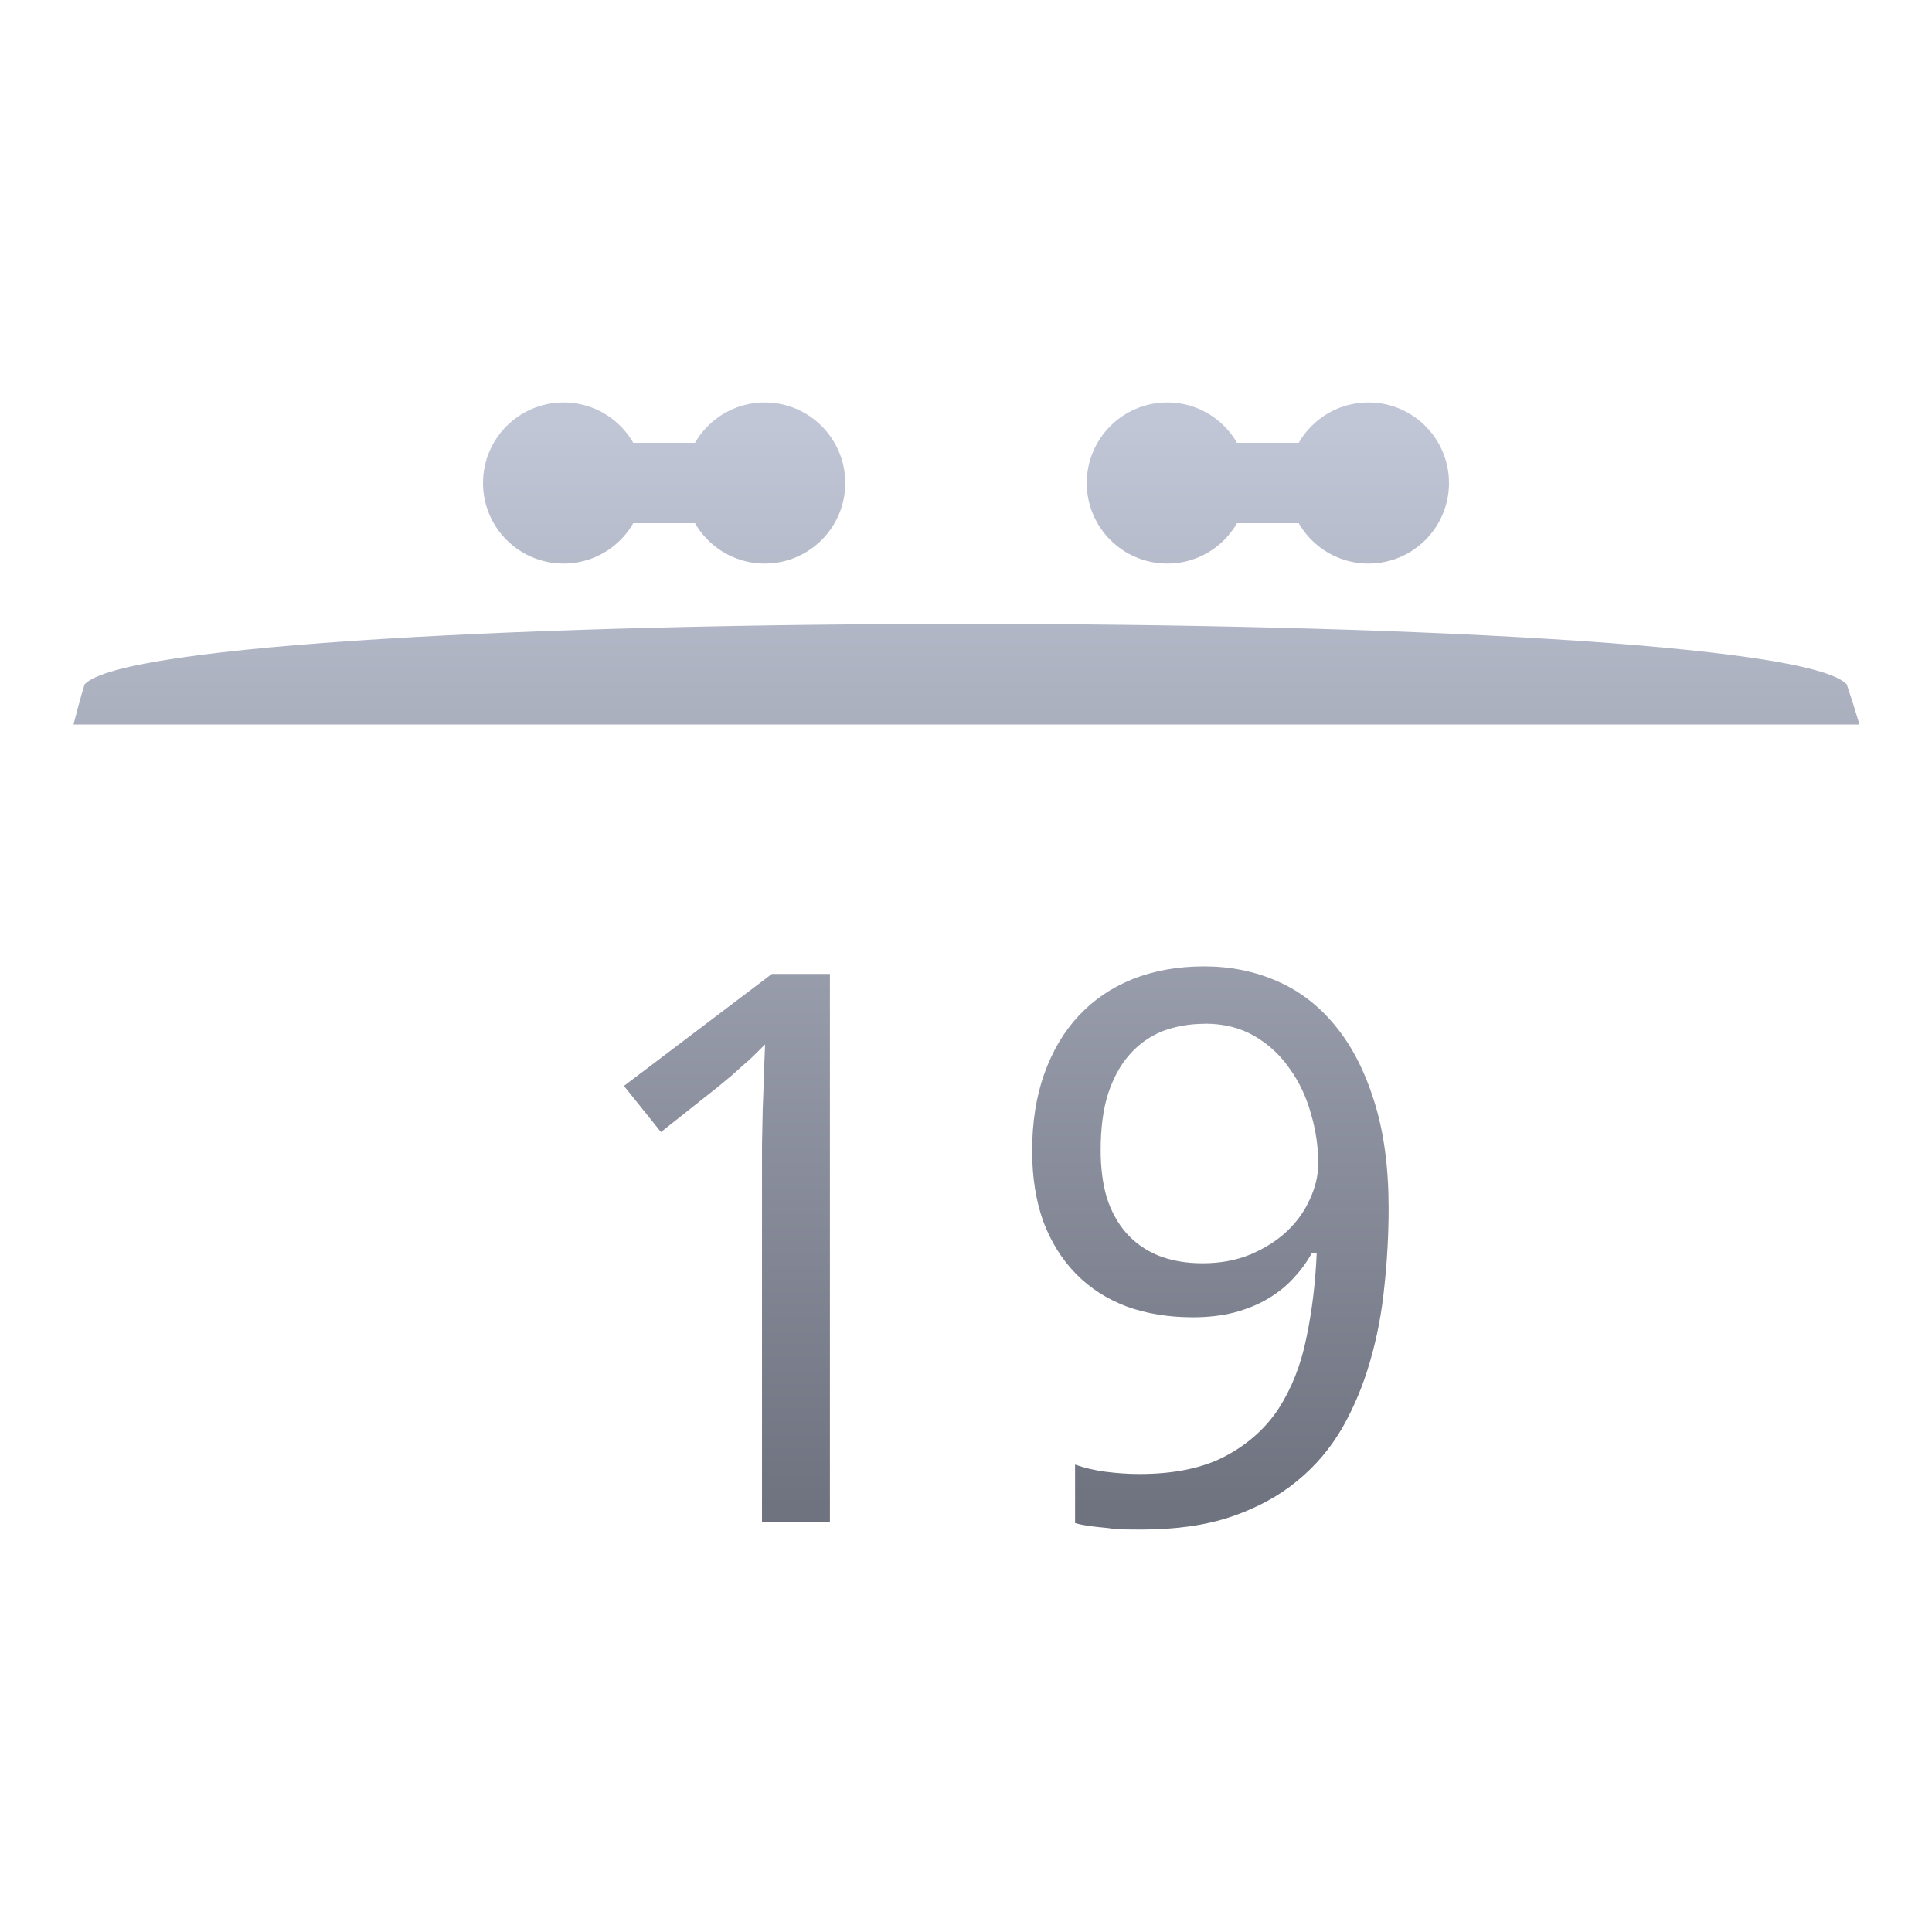 <svg xmlns="http://www.w3.org/2000/svg" xmlns:xlink="http://www.w3.org/1999/xlink" width="64" height="64" viewBox="0 0 64 64" version="1.1"><defs><linearGradient id="linear0" gradientUnits="userSpaceOnUse" x1="0" y1="0" x2="0" y2="1" gradientTransform="matrix(56,0,0,35.898,4,14.051)"><stop offset="0" style="stop-color:#c1c6d6;stop-opacity:1;"/><stop offset="1" style="stop-color:#6f7380;stop-opacity:1;"/></linearGradient><linearGradient id="linear1" gradientUnits="userSpaceOnUse" x1="0" y1="0" x2="0" y2="1" gradientTransform="matrix(56,0,0,35.898,4,14.051)"><stop offset="0" style="stop-color:#c1c6d6;stop-opacity:1;"/><stop offset="1" style="stop-color:#6f7380;stop-opacity:1;"/></linearGradient><linearGradient id="linear2" gradientUnits="userSpaceOnUse" x1="0" y1="0" x2="0" y2="1" gradientTransform="matrix(56,0,0,35.898,4,14.051)"><stop offset="0" style="stop-color:#c1c6d6;stop-opacity:1;"/><stop offset="1" style="stop-color:#6f7380;stop-opacity:1;"/></linearGradient><linearGradient id="linear3" gradientUnits="userSpaceOnUse" x1="0" y1="0" x2="0" y2="1" gradientTransform="matrix(56,0,0,35.898,4,14.051)"><stop offset="0" style="stop-color:#c1c6d6;stop-opacity:1;"/><stop offset="1" style="stop-color:#6f7380;stop-opacity:1;"/></linearGradient><linearGradient id="linear4" gradientUnits="userSpaceOnUse" x1="0" y1="0" x2="0" y2="1" gradientTransform="matrix(56,0,0,35.898,4,14.051)"><stop offset="0" style="stop-color:#c1c6d6;stop-opacity:1;"/><stop offset="1" style="stop-color:#6f7380;stop-opacity:1;"/></linearGradient><linearGradient id="linear5" gradientUnits="userSpaceOnUse" x1="0" y1="0" x2="0" y2="1" gradientTransform="matrix(56,0,0,35.898,4,14.051)"><stop offset="0" style="stop-color:#c1c6d6;stop-opacity:1;"/><stop offset="1" style="stop-color:#6f7380;stop-opacity:1;"/></linearGradient><linearGradient id="linear6" gradientUnits="userSpaceOnUse" x1="0" y1="0" x2="0" y2="1" gradientTransform="matrix(56,0,0,35.898,4,14.051)"><stop offset="0" style="stop-color:#c1c6d6;stop-opacity:1;"/><stop offset="1" style="stop-color:#6f7380;stop-opacity:1;"/></linearGradient><linearGradient id="linear7" gradientUnits="userSpaceOnUse" x1="0" y1="0" x2="0" y2="1" gradientTransform="matrix(56,0,0,35.898,4,14.051)"><stop offset="0" style="stop-color:#c1c6d6;stop-opacity:1;"/><stop offset="1" style="stop-color:#6f7380;stop-opacity:1;"/></linearGradient><linearGradient id="linear8" gradientUnits="userSpaceOnUse" x1="0" y1="0" x2="0" y2="1" gradientTransform="matrix(56,0,0,35.898,4,14.051)"><stop offset="0" style="stop-color:#c1c6d6;stop-opacity:1;"/><stop offset="1" style="stop-color:#6f7380;stop-opacity:1;"/></linearGradient></defs><g id="surface1"><path style=" stroke:none;fill-rule:nonzero;fill:url(#linear0);" d="M 2.801 22.668 C 2.668 23.109 2.547 23.555 2.434 24 L 61.598 24 C 61.465 23.551 61.324 23.109 61.176 22.668 C 58.668 20 5.332 20 2.801 22.668 Z M 2.801 22.668 "/><path style=" stroke:none;fill-rule:nonzero;fill:url(#linear1);" d="M 27.496 50.418 L 25.242 50.418 L 25.242 39.078 C 25.242 38.723 25.242 38.344 25.242 37.938 C 25.25 37.531 25.258 37.129 25.266 36.73 C 25.285 36.328 25.297 35.941 25.305 35.578 C 25.32 35.203 25.332 34.875 25.344 34.598 C 25.195 34.746 25.07 34.871 24.957 34.98 C 24.848 35.09 24.73 35.191 24.613 35.289 C 24.5 35.391 24.383 35.496 24.254 35.613 C 24.125 35.723 23.973 35.848 23.793 35.996 L 21.895 37.5 L 20.668 35.973 L 25.57 32.262 L 27.492 32.262 L 27.492 50.418 Z M 27.496 50.418 "/><path style=" stroke:none;fill-rule:nonzero;fill:url(#linear2);" d="M 46 40.012 C 46 40.879 45.953 41.75 45.859 42.617 C 45.773 43.48 45.617 44.305 45.387 45.09 C 45.164 45.875 44.855 46.613 44.465 47.301 C 44.07 47.98 43.574 48.566 42.965 49.062 C 42.359 49.562 41.633 49.953 40.789 50.242 C 39.945 50.527 38.953 50.668 37.816 50.668 C 37.652 50.668 37.477 50.668 37.277 50.664 C 37.082 50.664 36.887 50.648 36.691 50.617 C 36.492 50.598 36.301 50.578 36.113 50.555 C 35.926 50.527 35.758 50.496 35.613 50.453 L 35.613 48.516 C 35.914 48.625 36.25 48.703 36.625 48.754 C 37 48.801 37.371 48.828 37.738 48.828 C 38.891 48.828 39.84 48.633 40.582 48.242 C 41.324 47.852 41.914 47.328 42.352 46.668 C 42.785 45.996 43.094 45.219 43.273 44.332 C 43.461 43.445 43.574 42.512 43.617 41.523 L 43.449 41.523 C 43.281 41.824 43.074 42.102 42.836 42.355 C 42.598 42.613 42.316 42.836 41.992 43.027 C 41.668 43.219 41.301 43.367 40.891 43.477 C 40.48 43.582 40.023 43.637 39.52 43.637 C 38.707 43.637 37.973 43.516 37.316 43.277 C 36.66 43.027 36.102 42.668 35.641 42.195 C 35.18 41.727 34.82 41.148 34.562 40.469 C 34.316 39.781 34.191 39 34.191 38.121 C 34.191 37.18 34.324 36.332 34.59 35.578 C 34.863 34.816 35.242 34.172 35.73 33.652 C 36.223 33.121 36.82 32.715 37.52 32.434 C 38.23 32.152 39.02 32.012 39.891 32.012 C 40.754 32.012 41.555 32.172 42.297 32.496 C 43.043 32.82 43.688 33.312 44.23 33.977 C 44.777 34.637 45.207 35.473 45.523 36.484 C 45.84 37.484 46 38.664 46 40.023 Z M 39.918 33.914 C 39.406 33.914 38.938 33.996 38.508 34.16 C 38.09 34.328 37.73 34.582 37.422 34.93 C 37.113 35.277 36.875 35.715 36.703 36.242 C 36.539 36.766 36.461 37.387 36.461 38.105 C 36.461 38.688 36.527 39.207 36.664 39.672 C 36.809 40.125 37.023 40.516 37.305 40.84 C 37.586 41.16 37.938 41.41 38.355 41.586 C 38.781 41.758 39.277 41.848 39.84 41.848 C 40.422 41.848 40.945 41.75 41.414 41.559 C 41.883 41.359 42.285 41.109 42.617 40.801 C 42.953 40.488 43.207 40.133 43.387 39.734 C 43.574 39.336 43.668 38.941 43.668 38.543 C 43.668 37.988 43.59 37.438 43.426 36.891 C 43.273 36.336 43.039 35.84 42.723 35.402 C 42.414 34.953 42.027 34.594 41.555 34.32 C 41.086 34.047 40.539 33.91 39.918 33.91 Z M 39.918 33.914 "/><path style=" stroke:none;fill-rule:nonzero;fill:url(#linear3);" d="M 21.332 16 C 21.332 17.473 20.141 18.668 18.668 18.668 C 17.195 18.668 16 17.473 16 16 C 16 14.527 17.195 13.332 18.668 13.332 C 20.141 13.332 21.332 14.527 21.332 16 Z M 21.332 16 "/><path style=" stroke:none;fill-rule:nonzero;fill:url(#linear4);" d="M 28 16 C 28 17.473 26.805 18.668 25.332 18.668 C 23.859 18.668 22.668 17.473 22.668 16 C 22.668 14.527 23.859 13.332 25.332 13.332 C 26.805 13.332 28 14.527 28 16 Z M 28 16 "/><path style=" stroke:none;fill-rule:nonzero;fill:url(#linear5);" d="M 18.668 14.668 L 25.332 14.668 C 26.07 14.668 26.668 15.262 26.668 16 C 26.668 16.738 26.07 17.332 25.332 17.332 L 18.668 17.332 C 17.93 17.332 17.332 16.738 17.332 16 C 17.332 15.262 17.93 14.668 18.668 14.668 Z M 18.668 14.668 "/><path style=" stroke:none;fill-rule:nonzero;fill:url(#linear6);" d="M 41.332 16 C 41.332 17.473 40.141 18.668 38.668 18.668 C 37.195 18.668 36 17.473 36 16 C 36 14.527 37.195 13.332 38.668 13.332 C 40.141 13.332 41.332 14.527 41.332 16 Z M 41.332 16 "/><path style=" stroke:none;fill-rule:nonzero;fill:url(#linear7);" d="M 48 16 C 48 17.473 46.805 18.668 45.332 18.668 C 43.859 18.668 42.668 17.473 42.668 16 C 42.668 14.527 43.859 13.332 45.332 13.332 C 46.805 13.332 48 14.527 48 16 Z M 48 16 "/><path style=" stroke:none;fill-rule:nonzero;fill:url(#linear8);" d="M 38.668 14.668 L 45.332 14.668 C 46.07 14.668 46.668 15.262 46.668 16 C 46.668 16.738 46.07 17.332 45.332 17.332 L 38.668 17.332 C 37.93 17.332 37.332 16.738 37.332 16 C 37.332 15.262 37.93 14.668 38.668 14.668 Z M 38.668 14.668 "/></g></svg>
